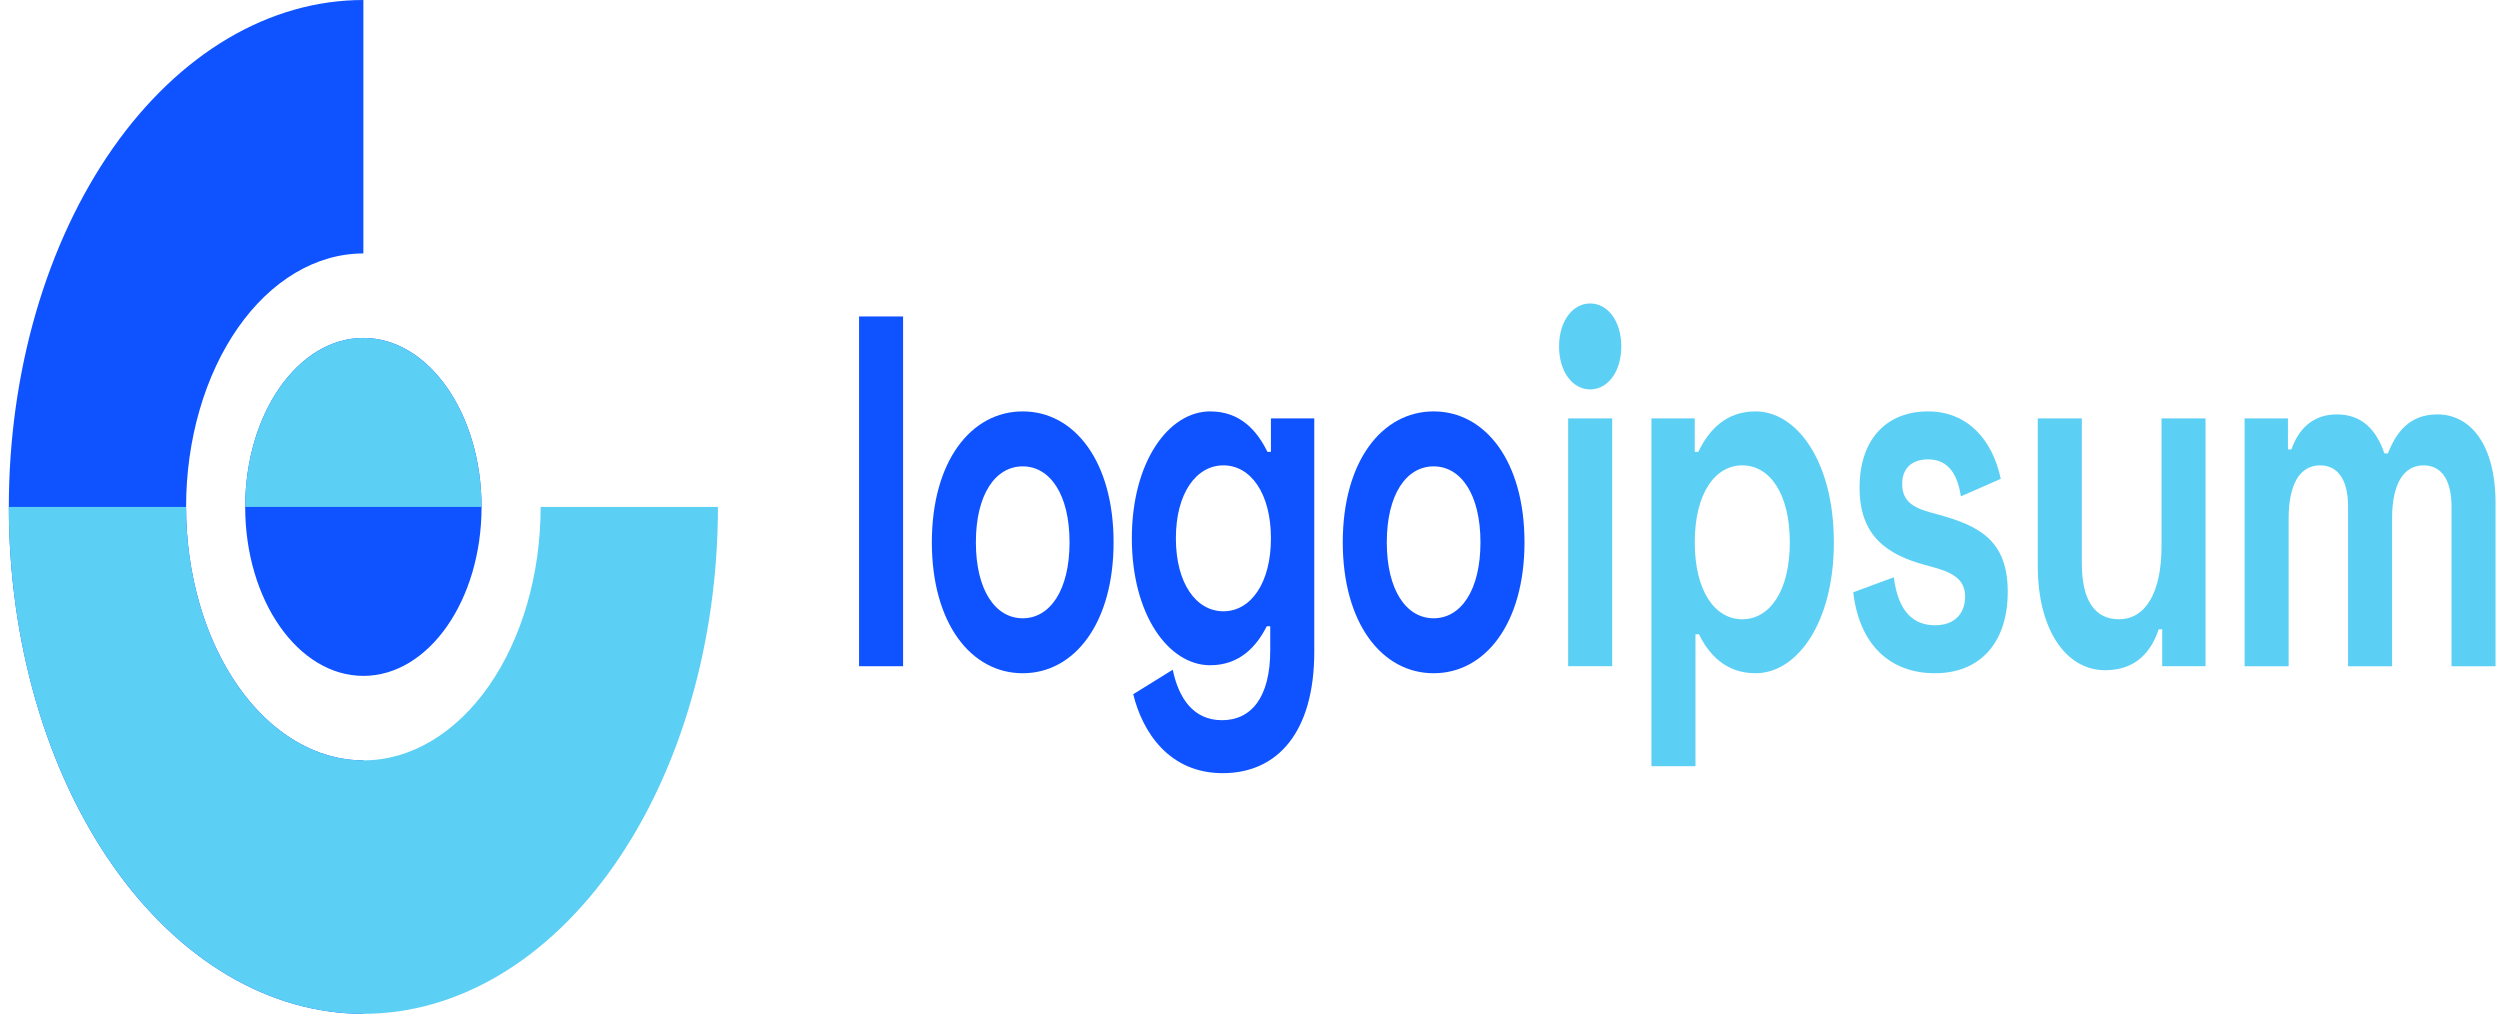 <svg width="217" height="88" viewBox="0 0 217 88" fill="none" xmlns="http://www.w3.org/2000/svg">
<path d="M31.541 0C27.499 0 23.497 1.138 19.764 3.349C16.03 5.561 12.637 8.802 9.779 12.887C6.922 16.973 4.655 21.823 3.108 27.162C1.562 32.5 0.766 38.222 0.766 44C0.766 49.778 1.562 55.5 3.108 60.838C4.655 66.177 6.922 71.027 9.779 75.113C12.637 79.198 16.03 82.439 19.764 84.651C23.497 86.862 27.499 88 31.541 88V66C29.52 66 27.519 65.431 25.652 64.325C23.785 63.22 22.089 61.599 20.66 59.556C19.231 57.514 18.098 55.088 17.325 52.419C16.551 49.75 16.153 46.889 16.153 44C16.153 41.111 16.551 38.25 17.325 35.581C18.098 32.912 19.231 30.486 20.66 28.444C22.089 26.401 23.785 24.78 25.652 23.675C27.519 22.569 29.52 22 31.541 22V0Z" fill="#0F52FF"/>
<path d="M31.541 58.667C37.206 58.667 41.799 52.1 41.799 44C41.799 35.9 37.206 29.333 31.541 29.333C25.875 29.333 21.282 35.9 21.282 44C21.282 52.1 25.875 58.667 31.541 58.667Z" fill="#0F52FF"/>
<path d="M0.766 44C0.766 49.778 1.562 55.5 3.108 60.838C4.655 66.177 6.922 71.027 9.779 75.113C12.637 79.198 16.03 82.439 19.764 84.651C23.497 86.862 27.499 88 31.541 88C35.582 88 39.584 86.862 43.318 84.651C47.052 82.439 50.444 79.198 53.302 75.113C56.16 71.027 58.426 66.177 59.973 60.838C61.52 55.5 62.316 49.778 62.316 44H46.928C46.928 46.889 46.53 49.75 45.757 52.419C44.983 55.088 43.85 57.514 42.421 59.556C40.992 61.599 39.296 63.22 37.429 64.325C35.562 65.431 33.561 66 31.541 66C29.52 66 27.519 65.431 25.652 64.325C23.785 63.22 22.089 61.599 20.66 59.556C19.231 57.514 18.098 55.088 17.325 52.419C16.551 49.75 16.153 46.889 16.153 44H0.766Z" fill="#5BD0F4"/>
<path d="M41.799 44C41.799 40.11 40.718 36.38 38.794 33.629C36.871 30.879 34.261 29.333 31.541 29.333C28.82 29.333 26.211 30.879 24.287 33.629C22.363 36.38 21.282 40.11 21.282 44H31.541H41.799Z" fill="#5BD0F4"/>
<path d="M78.388 27.468H74.566V57.828H78.388V27.468Z" fill="#0F52FF"/>
<path d="M80.884 47.073C80.884 54.099 84.282 58.437 88.771 58.437C93.261 58.437 96.659 54.099 96.659 47.073C96.659 40.047 93.261 35.71 88.771 35.71C84.282 35.71 80.884 40.047 80.884 47.073ZM84.706 47.073C84.706 42.91 86.405 40.481 88.771 40.481C91.138 40.481 92.836 42.91 92.836 47.073C92.836 51.237 91.138 53.666 88.771 53.666C86.405 53.666 84.706 51.237 84.706 47.073Z" fill="#0F52FF"/>
<path d="M110.317 36.317V39.223H110.014C109.104 37.358 107.648 35.71 105.039 35.71C101.459 35.71 98.244 40.047 98.244 46.726C98.244 53.405 101.459 57.743 105.039 57.743C107.648 57.743 109.104 56.051 109.953 54.36H110.257V56.441C110.257 60.605 108.558 62.513 106.07 62.513C103.583 62.513 102.309 60.605 101.793 58.133L98.365 60.258C99.154 63.511 101.459 67.111 106.131 67.111C110.924 67.111 114.079 63.511 114.079 56.571V36.317H110.317ZM106.192 53.059C103.826 53.059 102.066 50.63 102.066 46.726C102.066 42.823 103.826 40.394 106.192 40.394C108.558 40.394 110.317 42.823 110.317 46.726C110.317 50.63 108.558 53.059 106.192 53.059Z" fill="#0F52FF"/>
<path d="M116.552 47.073C116.552 54.099 119.95 58.437 124.439 58.437C128.929 58.437 132.326 54.099 132.326 47.073C132.326 40.047 128.929 35.71 124.439 35.71C119.95 35.71 116.552 40.047 116.552 47.073ZM120.374 47.073C120.374 42.91 122.073 40.481 124.439 40.481C126.805 40.481 128.504 42.91 128.504 47.073C128.504 51.237 126.805 53.666 124.439 53.666C122.073 53.666 120.374 51.237 120.374 47.073Z" fill="#0F52FF"/>
<path d="M135.327 30.071C135.327 32.283 136.51 33.801 138.028 33.801C139.544 33.801 140.727 32.283 140.727 30.071C140.727 27.859 139.544 26.341 138.028 26.341C136.51 26.341 135.327 27.859 135.327 30.071ZM139.938 36.316H136.116V57.828H139.938V36.316Z" fill="#5BD0F4"/>
<path d="M143.344 66.504H147.167V55.054H147.469C148.319 56.788 149.775 58.437 152.384 58.437C155.963 58.437 159.179 54.099 159.179 47.073C159.179 40.047 155.963 35.71 152.384 35.71C149.775 35.71 148.319 37.358 147.409 39.223H147.105V36.317H143.344V66.504ZM151.231 53.752C148.865 53.752 147.105 51.324 147.105 47.073C147.105 42.823 148.865 40.394 151.231 40.394C153.598 40.394 155.356 42.823 155.356 47.073C155.356 51.324 153.598 53.752 151.231 53.752Z" fill="#5BD0F4"/>
<path d="M161.41 42.346C161.41 46.596 163.896 48.158 167.051 49.025L167.841 49.242C169.721 49.762 170.57 50.413 170.57 51.801C170.57 53.189 169.721 54.273 167.962 54.273C166.202 54.273 164.777 53.232 164.382 50.109L160.863 51.41C161.38 55.921 164.018 58.437 167.962 58.437C171.784 58.437 174.272 55.878 174.272 51.367C174.272 46.856 171.724 45.642 168.326 44.688L167.537 44.471C165.959 44.037 165.11 43.43 165.11 41.999C165.11 40.698 165.899 39.874 167.355 39.874C168.812 39.874 169.842 40.741 170.206 43.083L173.665 41.565C172.937 38.096 170.723 35.71 167.355 35.71C163.775 35.71 161.41 38.096 161.41 42.346Z" fill="#5BD0F4"/>
<path d="M191.44 57.828V36.316H187.619V47.419C187.619 51.41 186.254 53.752 183.917 53.752C181.854 53.752 180.703 52.147 180.703 48.894V36.316H176.879V49.154C176.879 54.489 179.217 58.175 182.736 58.175C185.495 58.175 186.77 56.441 187.376 54.619H187.679V57.828H191.44Z" fill="#5BD0F4"/>
<path d="M194.831 36.317V57.829H198.654V44.991C198.654 42.042 199.625 40.394 201.384 40.394C202.901 40.394 203.811 41.608 203.811 43.95V57.829H207.634V44.991C207.634 42.042 208.604 40.394 210.363 40.394C211.881 40.394 212.79 41.608 212.79 43.95V57.829H216.613V43.69C216.613 38.485 214.367 35.97 211.576 35.97C209.12 35.97 207.998 37.531 207.27 39.353H206.965C206.267 37.314 205.024 35.97 202.84 35.97C200.656 35.97 199.472 37.358 198.897 39.006H198.593V36.317H194.831Z" fill="#5BD0F4"/>
</svg>
